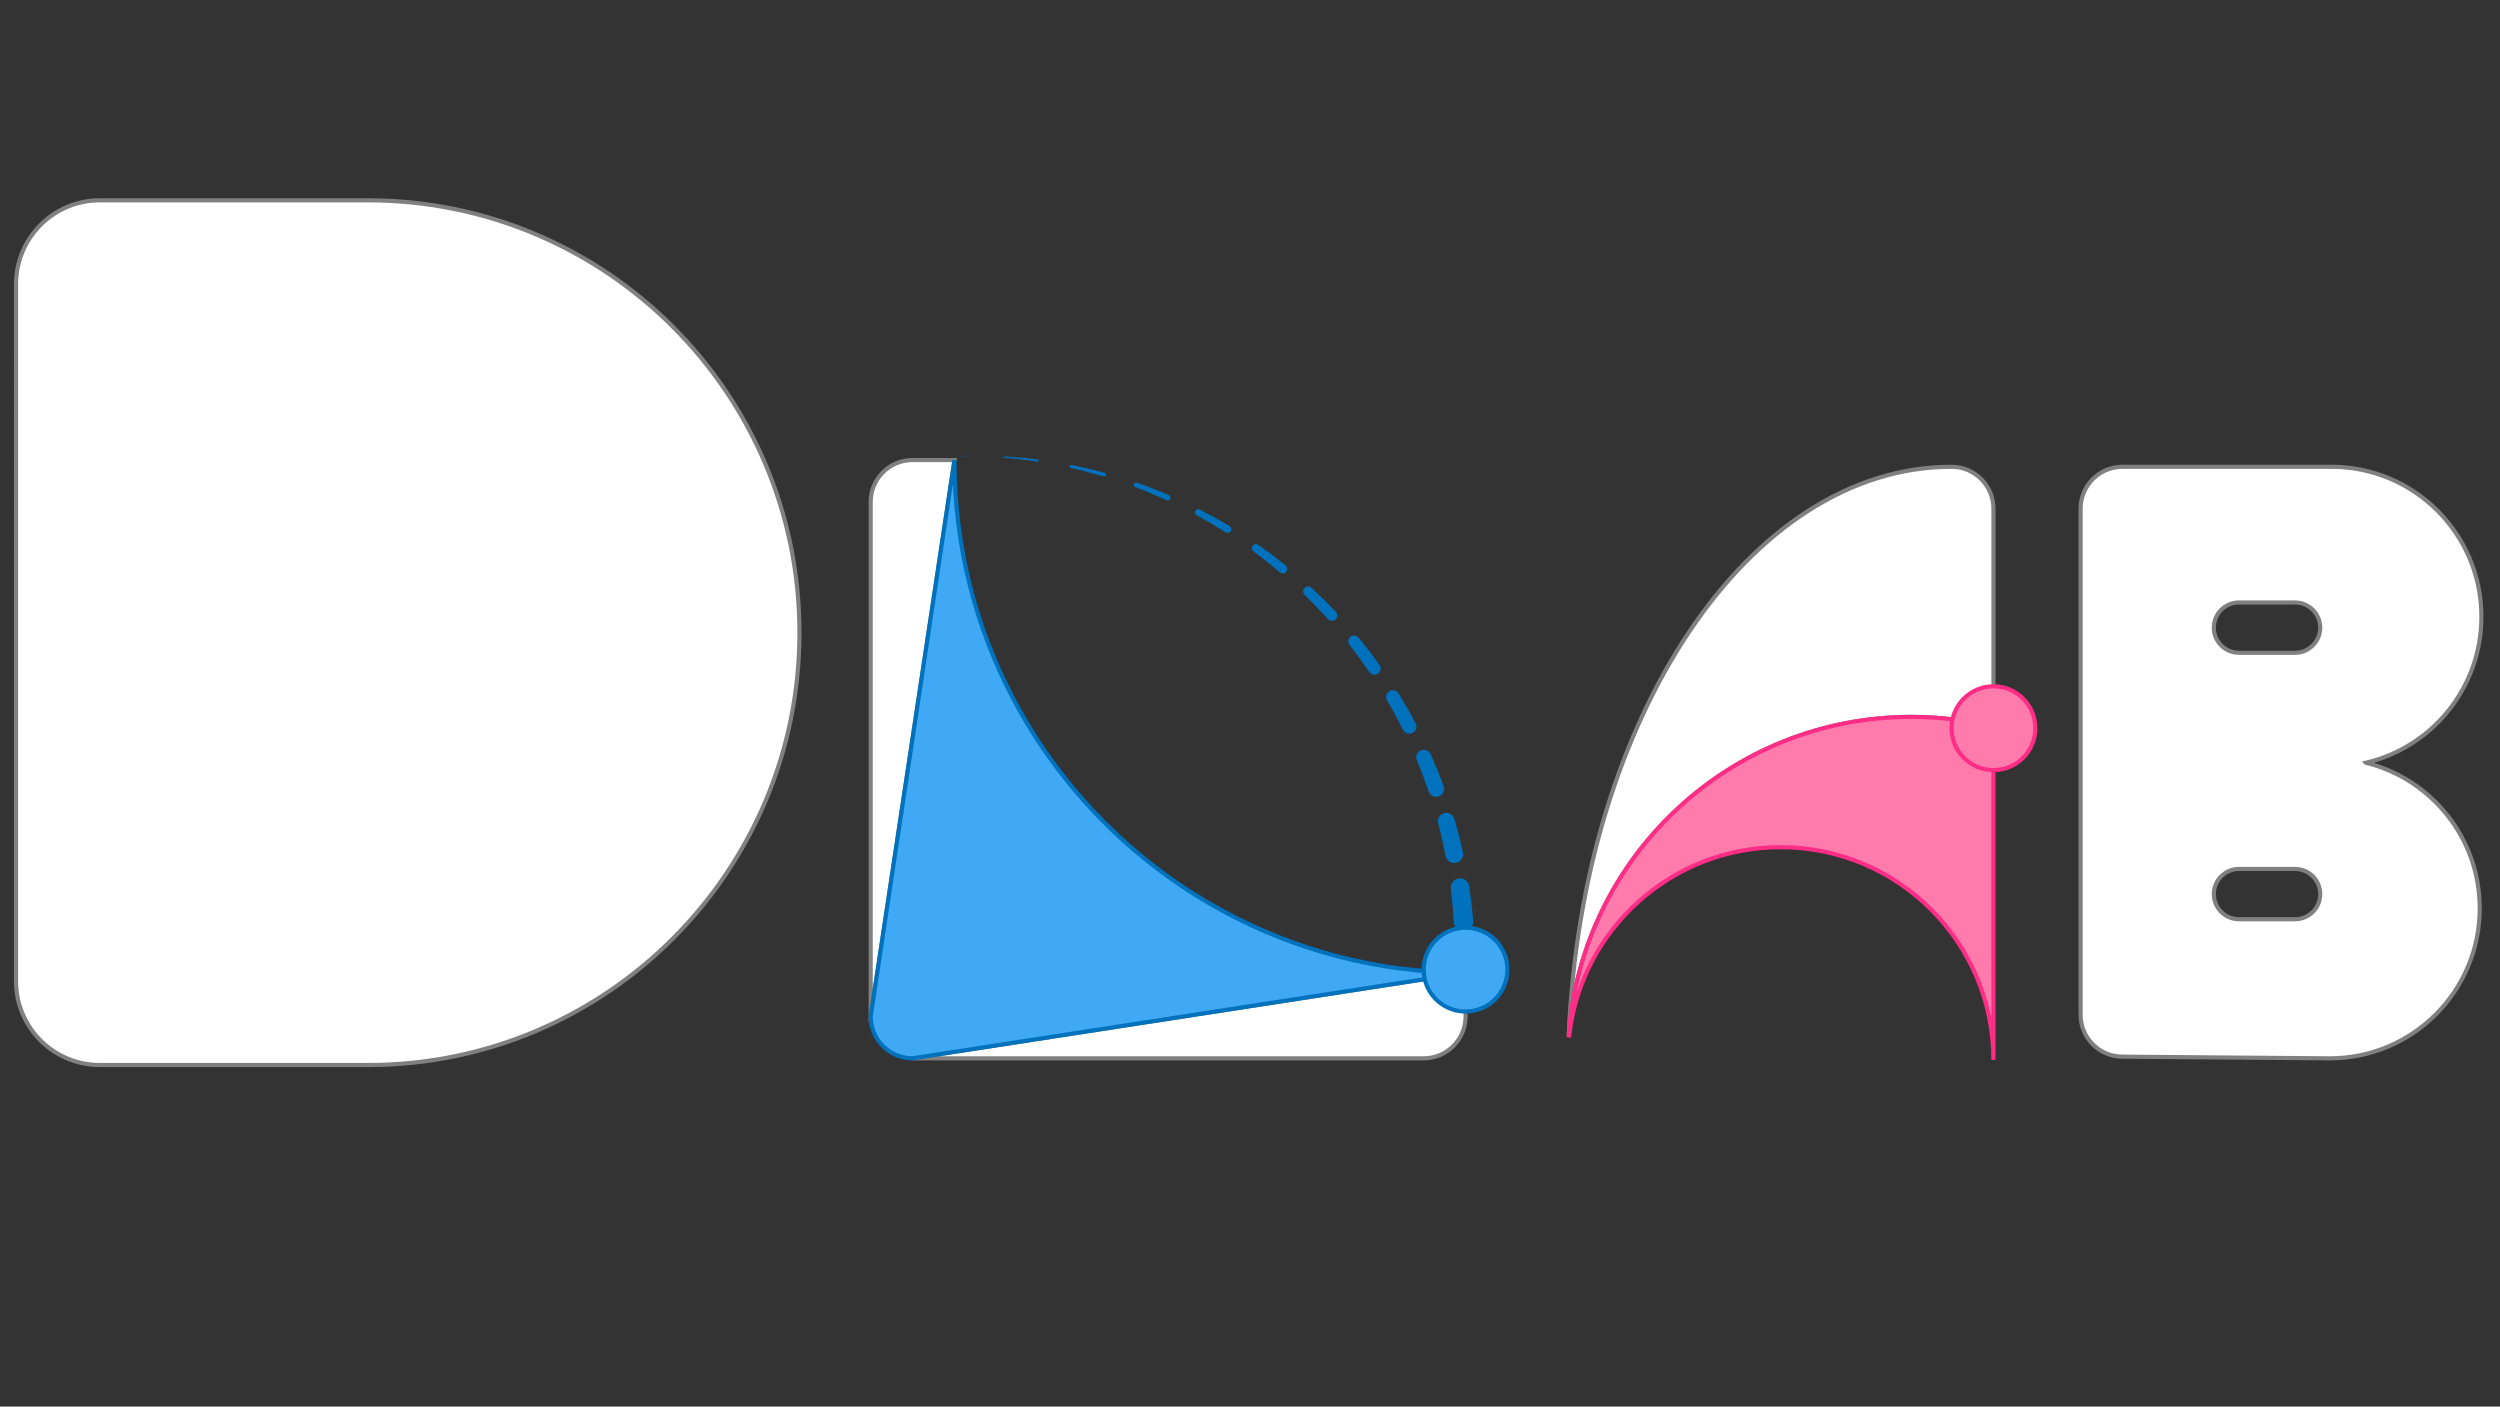 <?xml version="1.0" encoding="UTF-8"?>
<svg id="v5" xmlns="http://www.w3.org/2000/svg" viewBox="0 0 1810.91 1018.91">
  <rect x="0" y="0" width="1810.91" height="1018.91" fill="#333333" stroke="none"/>
  <defs>
    <style>
      .cls-1 {
        fill: none;
      }

      .cls-2 {
        fill: #fff;
        stroke: gray;
      }

      .cls-2, .cls-3, .cls-4 {
        stroke-miterlimit: 10;
        stroke-width: 3px;
      }

      .cls-5 {
        fill: #0071bc;
      }

      .cls-3 {
        fill: #3fa9f5;
        stroke: #0071bc;
      }

      .cls-4 {
        fill: #ff7bac;
        stroke: #ff2d85;
      }
    </style>
  </defs>
  <path class="cls-2" d="M1713.79,552.51c47.96-11.26,83.65-54.35,83.65-105.75,0-60-48.62-108.64-108.59-108.64h-151.39c-16.76,0-30.35,13.58-30.35,30.35v366.59c0,16.76,13.58,30.35,30.35,30.35l150.17,1.21c59.98,0,108.59-48.64,108.59-108.64,0-50.97-35.09-93.75-82.42-105.46ZM1675.35,660.52c-3.29,3.3-7.84,5.34-12.87,5.34h-40.66c-10.05,0-18.21-8.16-18.21-18.21,0-5.03,2.04-9.58,5.34-12.87,3.29-3.3,7.84-5.34,12.87-5.34h40.66c10.05,0,18.21,8.16,18.21,18.21,0,5.03-2.04,9.58-5.34,12.87ZM1675.35,467.51c-3.29,3.3-7.84,5.34-12.87,5.34h-40.66c-10.05,0-18.21-8.16-18.21-18.21,0-5.03,2.04-9.58,5.34-12.87,3.29-3.3,7.84-5.34,12.87-5.34h40.66c10.05,0,18.21,8.16,18.21,18.21,0,5.03-2.04,9.58-5.34,12.87Z"/>
  <path class="cls-1" d="M1680.69,647.65c0,5.03-2.04,9.58-5.34,12.87-3.29,3.3-7.84,5.34-12.87,5.34h-40.66c-10.05,0-18.21-8.16-18.21-18.21,0-5.03,2.04-9.58,5.34-12.87,3.29-3.3,7.84-5.34,12.87-5.34h40.66c10.05,0,18.21,8.16,18.21,18.21Z"/>
  <path class="cls-1" d="M1603.61,454.64c0-5.03,2.04-9.58,5.34-12.87,3.29-3.3,7.84-5.34,12.87-5.34h40.66c10.05,0,18.21,8.16,18.21,18.21,0,5.03-2.04,9.58-5.34,12.87-3.29,3.3-7.84,5.34-12.87,5.34h-40.66c-10.05,0-18.21-8.16-18.21-18.21Z"/>
  <g>
    <path class="cls-5" d="M690.77,330.97c3.9-.59,7.85-.85,11.8-.9.08,0,.15.07.15.15s-.07.15-.15.15h0c-3.94-.06-7.88.1-11.8.59Z"/>
    <path class="cls-5" d="M727.16,330.61c8.19.46,16.37,1.2,24.52,2.23.43.05.73.44.68.87-.05.43-.44.73-.87.68,0,0-.01,0-.02,0-8.08-1.23-16.21-2.18-24.37-2.84-.26-.02-.45-.25-.43-.5.02-.25.24-.44.49-.43Z"/>
    <path class="cls-5" d="M776.01,336.77c8.06,1.59,16.08,3.47,24.02,5.62.75.2,1.19.97.99,1.72-.2.75-.97,1.19-1.72.99,0,0-.03,0-.03,0-7.82-2.33-15.73-4.4-23.7-6.18-.59-.13-.96-.72-.83-1.3.13-.58.7-.95,1.28-.83Z"/>
    <path class="cls-5" d="M823.61,349.67c7.78,2.7,15.46,5.68,23.04,8.91,1.03.44,1.51,1.63,1.07,2.66-.44,1.03-1.63,1.51-2.66,1.07-.01,0-.03-.02-.05-.02-7.41-3.39-14.93-6.53-22.57-9.4-.89-.33-1.34-1.32-1-2.21.33-.87,1.29-1.32,2.17-1.02Z"/>
    <path class="cls-5" d="M869.03,369.08c7.34,3.76,14.56,7.77,21.63,12.03,1.26.76,1.66,2.39.91,3.64-.76,1.26-2.39,1.66-3.64.91-.02,0-.04-.03-.06-.04-6.86-4.37-13.87-8.51-21.02-12.4-1.14-.62-1.56-2.04-.94-3.18.61-1.12,2-1.54,3.12-.97Z"/>
    <path class="cls-5" d="M911.43,394.61c6.77,4.74,13.38,9.71,19.81,14.9,1.41,1.14,1.63,3.2.5,4.61s-3.2,1.63-4.61.5c-.02-.01-.05-.04-.06-.05-6.19-5.26-12.56-10.3-19.09-15.13-1.32-.97-1.6-2.83-.63-4.15.96-1.3,2.78-1.59,4.09-.67Z"/>
    <path class="cls-5" d="M950.01,425.73c6.07,5.62,11.96,11.45,17.64,17.47,1.48,1.57,1.41,4.04-.16,5.52-1.57,1.48-4.04,1.41-5.52-.16-.02-.02-.05-.05-.07-.07-5.41-6.03-11.03-11.89-16.84-17.55-1.42-1.38-1.45-3.66-.07-5.08,1.36-1.4,3.59-1.45,5.02-.13Z"/>
    <path class="cls-5" d="M984.09,461.84c5.27,6.4,10.32,12.98,15.15,19.72,1.46,2.03.99,4.87-1.04,6.32-2.03,1.46-4.87.99-6.32-1.04-.02-.03-.05-.07-.07-.1-4.54-6.7-9.31-13.24-14.3-19.62-1.44-1.84-1.11-4.49.72-5.92,1.81-1.41,4.41-1.12,5.86.64Z"/>
    <path class="cls-5" d="M1013.05,502.27c4.37,7.06,8.5,14.27,12.38,21.62,1.33,2.52.37,5.64-2.15,6.97-2.52,1.33-5.64.37-6.97-2.15-.02-.03-.04-.09-.06-.12-3.59-7.23-7.43-14.35-11.51-21.33-1.35-2.31-.57-5.28,1.74-6.63,2.27-1.33,5.19-.59,6.57,1.63Z"/>
    <path class="cls-5" d="M1036.34,546.31c3.38,7.6,6.51,15.31,9.37,23.13,1.1,3-.44,6.32-3.44,7.42-3,1.1-6.32-.44-7.42-3.44-.01-.04-.04-.1-.05-.14-2.58-7.64-5.42-15.19-8.51-22.65-1.16-2.79.16-5.99,2.95-7.15,2.74-1.14,5.89.13,7.1,2.83Z"/>
    <path class="cls-5" d="M1053.51,593.17c2.33,8,4.39,16.08,6.18,24.22.76,3.46-1.43,6.88-4.88,7.64-3.46.76-6.88-1.43-7.64-4.88,0-.04-.03-.12-.03-.16-1.53-7.9-3.32-15.76-5.37-23.55-.86-3.26,1.08-6.59,4.34-7.45,3.2-.85,6.49,1.03,7.41,4.19Z"/>
    <path class="cls-5" d="M1064.23,641.99c1.24,8.25,2.2,16.55,2.89,24.87.32,3.87-2.56,7.27-6.43,7.59s-7.27-2.56-7.59-6.43c0-.05,0-.13-.01-.18-.46-8.02-1.18-16.04-2.17-24.02-.46-3.68,2.16-7.04,5.84-7.5,3.62-.45,6.94,2.08,7.48,5.67Z"/>
    <path class="cls-5" d="M1068.35,692.09l.02,3.15c0,1.07-.03,2.15-.06,3.23-.08,2.16-.23,4.34-.47,6.53-.45,4.12-4.15,7.1-8.26,6.65-4.12-.45-7.1-4.15-6.65-8.26,0-.05.02-.14.02-.19.24-1.78.42-3.59.53-5.43.06-.92.1-1.84.13-2.77l.05-2.85v-.12c.07-4.06,3.42-7.29,7.48-7.22,3.99.07,7.18,3.32,7.22,7.29Z"/>
  </g>
  <path class="cls-2" d="M630.69,736.26c0-.21,0-.4.01-.61-.01-.21-.01-.4-.01-.61v-371.45c0-16.76,13.58-30.35,30.35-30.35h30.35l-60.69,403.01Z"/>
  <path class="cls-2" d="M1061.62,704.69v1.23s-.01,30.35-.01,30.35c0,8.38-3.4,15.97-8.89,21.46s-13.09,8.89-21.46,8.89h-370.23l400.59-61.92Z"/>
  <path class="cls-2" d="M1443.98,368.46v157.99c-19.06-4.69-38.98-7.16-59.48-7.16-131.32,0-238.88,101.71-248.18,230.66,9.87-230.08,130.26-411.83,277.31-411.83,16.76,0,30.35,13.58,30.35,30.35Z"/>
  <path class="cls-4" d="M1443.98,526.44v241.38c0-85.14-69.02-154.16-154.16-154.16-79.11,0-144.29,59.59-153.13,136.33l-.36-.05c9.3-128.95,116.86-230.66,248.18-230.66,20.5,0,40.42,2.48,59.48,7.16Z"/>
  <circle class="cls-4" cx="1443.98" cy="527.48" r="30.35"/>
  <path class="cls-2" d="M579.1,458.28c0,172.96-139.95,313.18-312.57,313.18H72.31c-33.52,0-60.69-27.18-60.69-60.69V205.8c0-33.52,27.18-60.69,60.69-60.69h194.22c172.62,0,312.57,140.21,312.57,313.18Z"/>
  <path class="cls-3" d="M1061.62,704.69l-400.59,61.92c-8.38,0-15.97-3.4-21.46-8.89s-8.89-13.09-8.89-21.46l60.69-403.01c0,.45,0,.9.01,1.35.21,61.88,15.56,120.2,42.53,171.45-.01.01,0,.02.02.04,34.41,65.33,87.73,119.18,152.67,154.22,51.76,27.96,110.91,43.97,173.78,44.37.41.01.81.01,1.23.01Z"/>
  <path class="cls-3" d="M1091.93,702.36c0,16.76-13.58,30.35-30.35,30.35h-.19c-.39,0-.78-.01-1.17-.04-13.85-.61-25.28-10.49-28.23-23.6-.24-1.03-.42-2.09-.53-3.16-.15-1.17-.22-2.35-.22-3.56,0-16.76,13.58-30.35,30.35-30.35s30.35,13.58,30.35,30.35Z"/>
</svg>